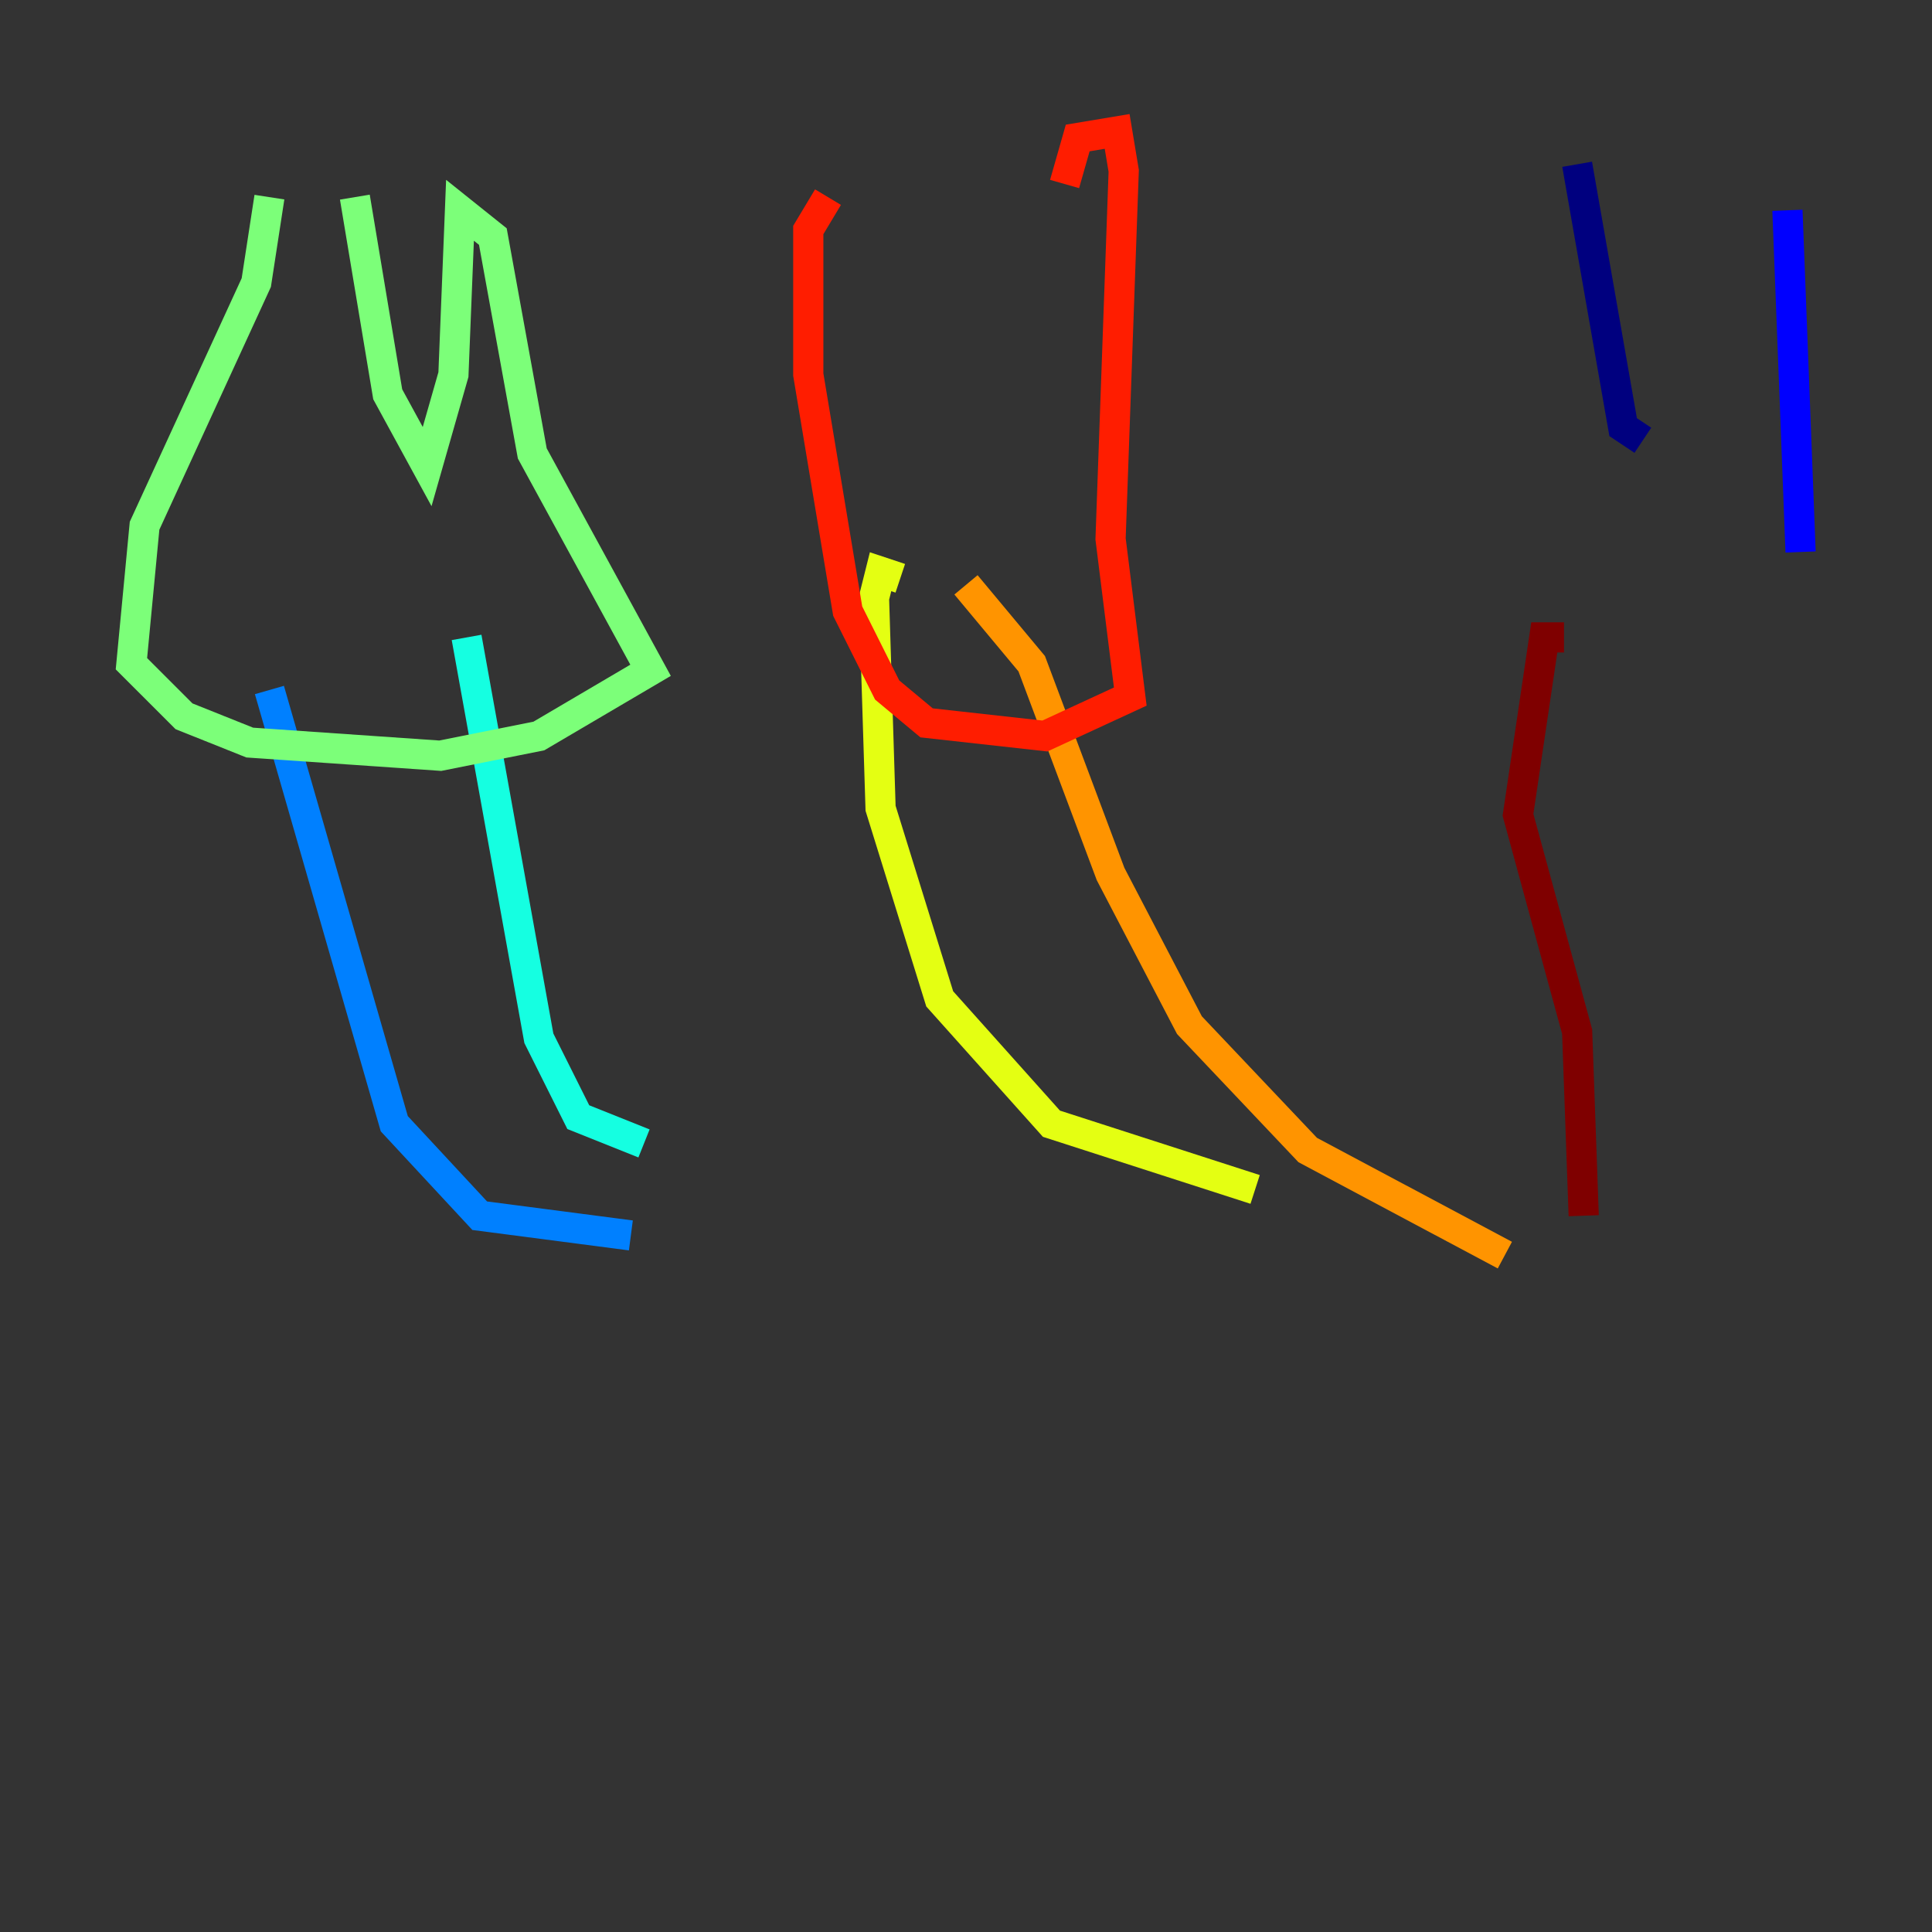 <?xml version="1.0" encoding="utf-8" ?>
<svg baseProfile="tiny" height="128" version="1.2" viewBox="0,0,128,128" width="128" xmlns="http://www.w3.org/2000/svg" xmlns:ev="http://www.w3.org/2001/xml-events" xmlns:xlink="http://www.w3.org/1999/xlink"><rect x="0" y="0" width="128" height="128" fill="#333333" stroke="none"/><defs /><polyline fill="none" points="104.49,10.884 107.537,28.299 108.844,29.17" stroke="#00007f" stroke-width="2" /><polyline fill="none" points="118.422,13.932 119.293,36.571" stroke="#0000ff" stroke-width="2" /><polyline fill="none" points="17.85,45.714 26.122,74.449 31.782,80.544 41.796,81.85" stroke="#0080ff" stroke-width="2" /><polyline fill="none" points="30.912,42.231 35.701,68.789 38.313,74.014 42.667,75.755" stroke="#15ffe1" stroke-width="2" /><polyline fill="none" points="17.85,13.061 16.98,18.721 9.578,34.83 8.707,43.973 12.191,47.456 16.544,49.197 29.17,50.068 35.701,48.762 43.102,44.408 35.265,30.041 32.653,15.674 30.476,13.932 30.041,24.816 28.299,30.912 25.687,26.122 23.51,13.061" stroke="#7cff79" stroke-width="2" /><polyline fill="none" points="83.156,78.803 69.66,74.449 62.258,66.177 58.34,53.551 57.905,39.619 58.34,37.878 59.646,38.313" stroke="#e4ff12" stroke-width="2" /><polyline fill="none" points="99.701,83.156 86.639,76.191 78.803,67.918 73.578,57.905 68.354,43.973 64.0,38.748" stroke="#ff9400" stroke-width="2" /><polyline fill="none" points="54.857,13.061 53.551,15.238 53.551,24.816 56.163,40.49 58.776,45.714 61.388,47.891 69.225,48.762 74.884,46.15 73.578,35.701 74.449,11.32 74.014,8.707 71.401,9.143 70.531,12.191" stroke="#ff1d00" stroke-width="2" /><polyline fill="none" points="104.925,80.544 104.49,68.354 100.571,53.986 102.313,42.231 103.619,42.231" stroke="#7f0000" stroke-width="2" /></svg>